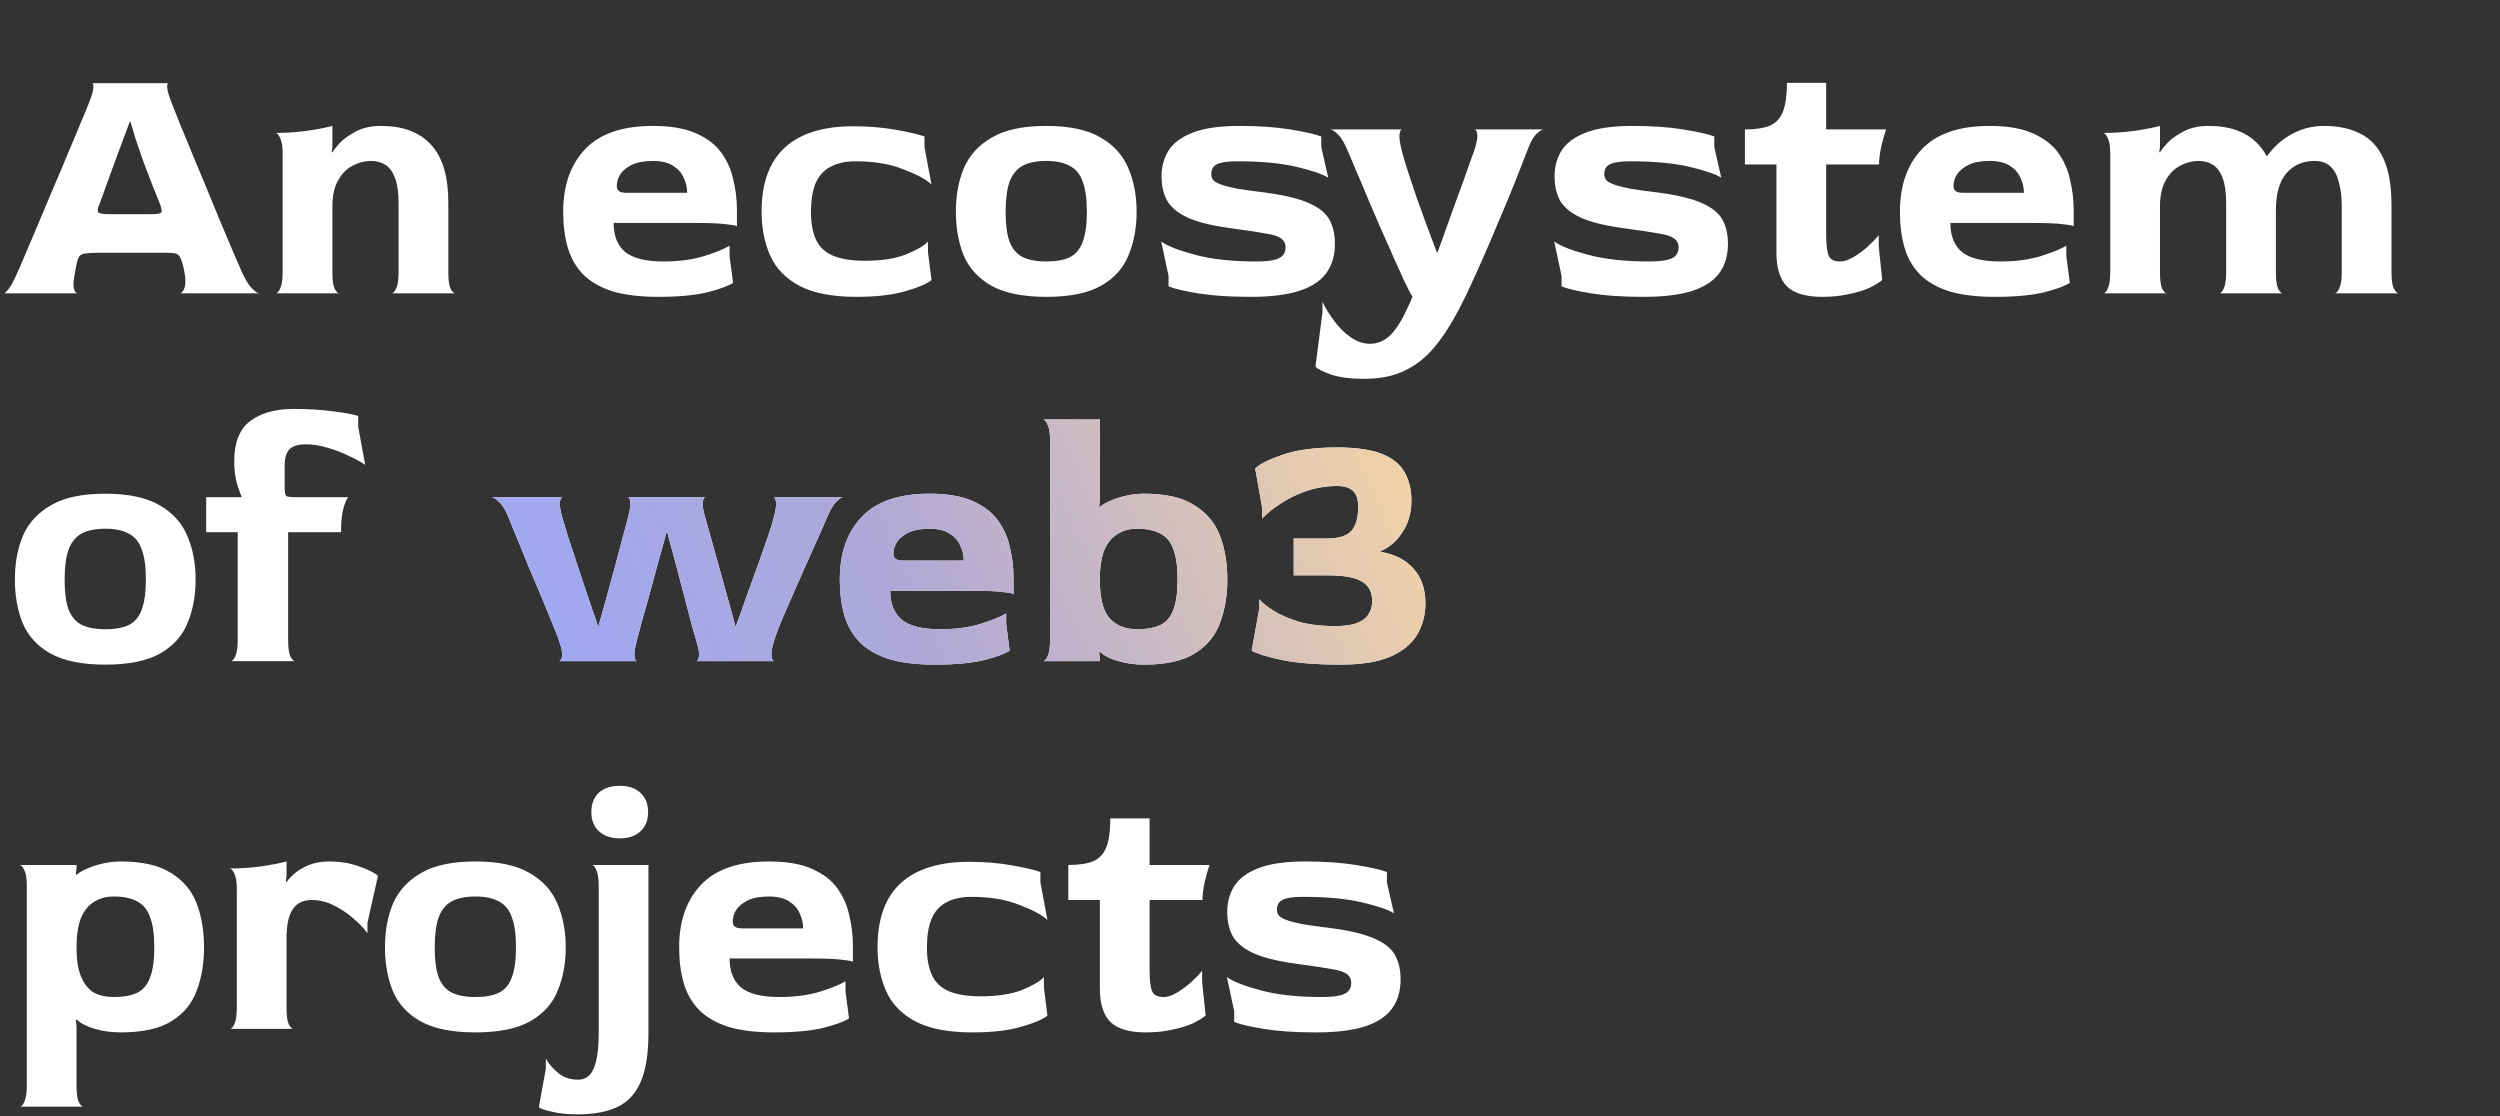 <svg width="571" height="255" viewBox="0 0 571 255" fill="none" xmlns="http://www.w3.org/2000/svg">
<rect x="0" y="0" width="571" height="255" fill="#333333" stroke="none"/>
<path d="M0.84 67C1.107 67 1.507 66.627 2.04 65.88C2.627 65.133 3.293 63.88 4.04 62.12C4.413 61.32 5 59.96 5.8 58.04C6.653 56.067 7.613 53.8 8.68 51.24C9.8 48.627 10.947 45.907 12.12 43.08C13.347 40.253 14.493 37.533 15.56 34.92C16.68 32.307 17.64 30.013 18.44 28.04C19.293 26.067 19.88 24.653 20.2 23.8C20.893 22.093 21.267 20.867 21.32 20.12C21.373 19.373 21.267 19 21 19H38.44C38.227 19 38.147 19.373 38.2 20.12C38.253 20.813 38.627 22.04 39.32 23.8C39.64 24.653 40.2 26.067 41 28.04C41.8 29.96 42.733 32.227 43.8 34.84C44.867 37.4 45.987 40.093 47.16 42.92C48.333 45.747 49.453 48.467 50.52 51.08C51.587 53.64 52.547 55.907 53.4 57.88C54.253 59.853 54.867 61.267 55.24 62.12C56.04 63.88 56.813 65.133 57.56 65.88C58.307 66.627 58.867 67 59.24 67H41.08C41.507 66.947 41.853 66.547 42.12 65.8C42.44 65 42.44 63.773 42.12 62.12C42.067 61.747 42.013 61.453 41.96 61.24C41.907 60.973 41.8 60.6 41.64 60.12C41.427 59.32 41.187 58.76 40.92 58.44C40.653 58.067 40.2 57.853 39.56 57.8C38.973 57.747 37.987 57.72 36.6 57.72H22.84C21.4 57.72 20.333 57.773 19.64 57.88C18.947 57.933 18.467 58.12 18.2 58.44C17.933 58.76 17.72 59.293 17.56 60.04C17.507 60.307 17.427 60.653 17.32 61.08C17.267 61.507 17.213 61.853 17.16 62.12C16.787 63.827 16.68 65.053 16.84 65.8C17.053 66.547 17.32 66.947 17.64 67H0.84ZM24.92 48.92H34.28C35.827 48.92 36.68 48.787 36.84 48.52C37 48.253 36.92 47.667 36.6 46.76C35.907 45.053 35.213 43.32 34.52 41.56C33.827 39.747 33.16 37.987 32.52 36.28C31.933 34.573 31.4 33 30.92 31.56C30.493 30.067 30.12 28.813 29.8 27.8H29.64C28.893 29.773 28.12 31.853 27.32 34.04C26.52 36.227 25.773 38.253 25.08 40.12C24.387 41.987 23.827 43.533 23.4 44.76C22.973 45.933 22.76 46.52 22.76 46.52C22.387 47.373 22.253 47.987 22.36 48.36C22.467 48.733 23.32 48.92 24.92 48.92ZM62.958 67C63.331 67 63.678 66.627 63.998 65.88C64.371 65.133 64.558 63.907 64.558 62.2V35.16C64.558 33.453 64.371 32.253 63.998 31.56C63.678 30.813 63.331 30.413 62.958 30.36C65.304 30.36 67.704 30.2 70.157 29.88C72.611 29.507 74.531 29.133 75.918 28.76V33.64L75.757 34.68L75.918 34.84C76.078 34.467 76.584 33.8 77.438 32.84C78.291 31.88 79.517 30.973 81.118 30.12C82.718 29.213 84.691 28.76 87.037 28.76C91.998 28.76 95.784 30.173 98.397 33C101.064 35.827 102.398 40.253 102.398 46.28V62.2C102.398 63.907 102.558 65.133 102.878 65.88C103.251 66.627 103.624 67 103.998 67H89.438C89.811 67 90.157 66.627 90.478 65.88C90.851 65.133 91.037 63.907 91.037 62.2V46.52C91.037 44.013 90.771 42.067 90.237 40.68C89.704 39.24 88.957 38.227 87.998 37.64C87.091 37.053 86.024 36.76 84.797 36.76C83.304 36.76 81.864 37.133 80.478 37.88C79.144 38.573 78.051 39.693 77.198 41.24C76.344 42.733 75.918 44.733 75.918 47.24V62.2C75.918 63.907 76.078 65.133 76.397 65.88C76.771 66.627 77.144 67 77.517 67H62.958ZM150.394 67.8C146.181 67.8 142.661 67.373 139.834 66.52C137.061 65.613 134.848 64.333 133.194 62.68C131.541 60.973 130.368 58.92 129.674 56.52C128.981 54.12 128.634 51.4 128.634 48.36C128.634 42.333 130.314 37.56 133.674 34.04C137.034 30.52 142.181 28.76 149.114 28.76C153.168 28.76 156.448 29.32 158.954 30.44C161.514 31.56 163.461 33.053 164.794 34.92C166.128 36.787 167.034 38.867 167.514 41.16C168.048 43.4 168.314 45.667 168.314 47.96V51.72C168.314 51.56 167.568 51.4 166.074 51.24C164.634 51.027 162.181 50.92 158.714 50.92H140.154C140.154 53.853 141.034 56.067 142.794 57.56C144.608 59 147.541 59.72 151.594 59.72C155.008 59.72 158.048 59.32 160.714 58.52C163.434 57.667 165.408 56.867 166.634 56.12V58.52L167.434 64.6C166.421 65.293 164.474 66.013 161.594 66.76C158.714 67.453 154.981 67.8 150.394 67.8ZM143.114 44.04H156.954C156.954 42.867 156.688 41.72 156.154 40.6C155.674 39.48 154.874 38.573 153.754 37.88C152.634 37.133 151.088 36.76 149.114 36.76C147.141 36.76 145.541 37.053 144.314 37.64C143.141 38.227 142.261 38.947 141.674 39.8C141.141 40.653 140.874 41.533 140.874 42.44C140.874 42.973 141.034 43.373 141.354 43.64C141.674 43.907 142.261 44.04 143.114 44.04ZM195.627 67.8C190.08 67.8 185.707 66.947 182.507 65.24C179.36 63.533 177.147 61.213 175.867 58.28C174.587 55.347 173.947 52.04 173.947 48.36C173.947 41.853 175.707 36.973 179.227 33.72C182.8 30.467 188 28.84 194.827 28.84C198.4 28.84 201.654 29.107 204.587 29.64C207.574 30.173 209.76 30.68 211.147 31.16V33.56L212.747 42.12C211.574 41 209.44 39.853 206.347 38.68C203.307 37.453 199.654 36.84 195.387 36.84C193.094 36.84 191.174 37.267 189.627 38.12C188.134 38.92 187.014 40.173 186.267 41.88C185.574 43.587 185.227 45.773 185.227 48.44C185.227 51.053 185.627 53.187 186.427 54.84C187.227 56.493 188.534 57.693 190.347 58.44C192.16 59.187 194.56 59.56 197.547 59.56C201.334 59.56 204.454 59.08 206.907 58.12C209.414 57.107 211.094 56.12 211.947 55.16V57.56L212.747 63.96C211.734 64.813 209.734 65.667 206.747 66.52C203.814 67.373 200.107 67.8 195.627 67.8ZM238.962 67.8C233.629 67.8 229.442 66.947 226.402 65.24C223.415 63.533 221.309 61.213 220.082 58.28C218.909 55.347 218.322 52.04 218.322 48.36C218.322 44.627 218.935 41.293 220.162 38.36C221.442 35.427 223.575 33.107 226.562 31.4C229.549 29.64 233.682 28.76 238.962 28.76C244.242 28.76 248.375 29.64 251.362 31.4C254.349 33.107 256.455 35.427 257.682 38.36C258.962 41.293 259.602 44.627 259.602 48.36C259.602 52.04 258.989 55.347 257.762 58.28C256.589 61.213 254.509 63.533 251.522 65.24C248.535 66.947 244.349 67.8 238.962 67.8ZM238.962 59.72C241.202 59.72 242.989 59.4 244.322 58.76C245.709 58.067 246.695 56.893 247.282 55.24C247.922 53.587 248.242 51.293 248.242 48.36C248.242 45.427 247.922 43.133 247.282 41.48C246.695 39.773 245.709 38.573 244.322 37.88C242.989 37.133 241.202 36.76 238.962 36.76C236.722 36.76 234.909 37.133 233.522 37.88C232.189 38.627 231.202 39.853 230.562 41.56C229.975 43.267 229.682 45.56 229.682 48.44C229.682 51.267 229.975 53.507 230.562 55.16C231.202 56.813 232.189 57.987 233.522 58.68C234.909 59.373 236.722 59.72 238.962 59.72ZM285.616 67.8C280.869 67.8 276.869 67.533 273.616 67C270.362 66.467 268.122 65.933 266.896 65.4V63L265.216 55.16C266.602 56.173 269.189 57.187 272.976 58.2C276.762 59.213 281.402 59.72 286.896 59.72C288.549 59.72 289.856 59.613 290.816 59.4C291.829 59.187 292.549 58.84 292.976 58.36C293.402 57.88 293.616 57.267 293.616 56.52C293.616 55.613 293.269 54.92 292.576 54.44C291.936 53.96 290.762 53.587 289.056 53.32C287.349 53 284.869 52.627 281.616 52.2C277.509 51.667 274.256 50.92 271.856 49.96C269.456 48.947 267.749 47.667 266.736 46.12C265.776 44.52 265.296 42.573 265.296 40.28C265.296 38.147 265.802 36.227 266.816 34.52C267.882 32.76 269.696 31.373 272.256 30.36C274.869 29.293 278.496 28.76 283.136 28.76C287.509 28.76 291.349 29.027 294.656 29.56C297.962 30.093 300.336 30.627 301.776 31.16V33.56L303.376 40.6C302.149 39.8 299.749 38.973 296.176 38.12C292.602 37.267 288.069 36.84 282.576 36.84C280.442 36.84 278.922 37.053 278.016 37.48C277.109 37.907 276.656 38.653 276.656 39.72C276.656 40.253 276.789 40.707 277.056 41.08C277.376 41.453 277.962 41.8 278.816 42.12C279.669 42.44 280.896 42.76 282.496 43.08C284.096 43.347 286.202 43.64 288.816 43.96C293.349 44.547 296.762 45.373 299.056 46.44C301.349 47.453 302.896 48.733 303.696 50.28C304.496 51.773 304.896 53.587 304.896 55.72C304.896 58.44 304.202 60.707 302.816 62.52C301.482 64.28 299.376 65.613 296.496 66.52C293.669 67.373 290.042 67.8 285.616 67.8ZM311.652 86.52C308.452 86.52 305.919 86.2 304.052 85.56C302.185 84.92 300.985 84.307 300.452 83.72L302.052 71.32V68.92C302.692 70.307 303.572 71.747 304.692 73.24C305.759 74.733 307.012 75.987 308.452 77C309.892 78.013 311.385 78.52 312.932 78.52C313.999 78.52 314.959 78.28 315.812 77.8C316.719 77.373 317.545 76.68 318.292 75.72C319.092 74.76 319.865 73.56 320.612 72.12C321.679 69.987 322.345 68.52 322.612 67.72C322.292 67.293 321.759 66.307 321.012 64.76C320.319 63.213 319.465 61.347 318.452 59.16C317.492 56.92 316.452 54.573 315.332 52.12C314.265 49.613 313.225 47.187 312.212 44.84C311.252 42.493 310.372 40.413 309.572 38.6C308.825 36.787 308.265 35.453 307.892 34.6C307.145 32.787 306.399 31.507 305.652 30.76C304.852 29.96 304.239 29.56 303.812 29.56H320.212C319.945 29.56 319.759 29.933 319.652 30.68C319.545 31.427 319.732 32.733 320.212 34.6C320.479 35.613 320.905 37.053 321.492 38.92C322.079 40.733 322.745 42.733 323.492 44.92C324.292 47.107 325.092 49.32 325.892 51.56C326.745 53.8 327.519 55.853 328.212 57.72H328.292C329.039 55.747 329.812 53.613 330.612 51.32C331.465 48.973 332.292 46.68 333.092 44.44C333.945 42.2 334.665 40.2 335.252 38.44C335.892 36.68 336.372 35.347 336.692 34.44C337.279 32.627 337.519 31.373 337.412 30.68C337.305 29.933 337.065 29.56 336.692 29.56H352.612C352.185 29.56 351.599 29.933 350.852 30.68C350.159 31.373 349.492 32.6 348.852 34.36C348.479 35.32 347.865 36.893 347.012 39.08C346.159 41.267 345.145 43.773 343.972 46.6C342.799 49.427 341.572 52.333 340.292 55.32C339.012 58.307 337.759 61.133 336.532 63.8C335.359 66.413 334.319 68.573 333.412 70.28C331.599 73.8 329.705 76.76 327.732 79.16C325.759 81.56 323.492 83.373 320.932 84.6C318.372 85.88 315.279 86.52 311.652 86.52ZM375.381 67.8C370.635 67.8 366.635 67.533 363.381 67C360.128 66.467 357.888 65.933 356.661 65.4V63L354.981 55.16C356.368 56.173 358.955 57.187 362.741 58.2C366.528 59.213 371.168 59.72 376.661 59.72C378.315 59.72 379.621 59.613 380.581 59.4C381.595 59.187 382.315 58.84 382.741 58.36C383.168 57.88 383.381 57.267 383.381 56.52C383.381 55.613 383.035 54.92 382.341 54.44C381.701 53.96 380.528 53.587 378.821 53.32C377.115 53 374.635 52.627 371.381 52.2C367.275 51.667 364.021 50.92 361.621 49.96C359.221 48.947 357.515 47.667 356.501 46.12C355.541 44.52 355.061 42.573 355.061 40.28C355.061 38.147 355.568 36.227 356.581 34.52C357.648 32.76 359.461 31.373 362.021 30.36C364.635 29.293 368.261 28.76 372.901 28.76C377.275 28.76 381.115 29.027 384.421 29.56C387.728 30.093 390.101 30.627 391.541 31.16V33.56L393.141 40.6C391.915 39.8 389.515 38.973 385.941 38.12C382.368 37.267 377.835 36.84 372.341 36.84C370.208 36.84 368.688 37.053 367.781 37.48C366.875 37.907 366.421 38.653 366.421 39.72C366.421 40.253 366.555 40.707 366.821 41.08C367.141 41.453 367.728 41.8 368.581 42.12C369.435 42.44 370.661 42.76 372.261 43.08C373.861 43.347 375.968 43.64 378.581 43.96C383.115 44.547 386.528 45.373 388.821 46.44C391.115 47.453 392.661 48.733 393.461 50.28C394.261 51.773 394.661 53.587 394.661 55.72C394.661 58.44 393.968 60.707 392.581 62.52C391.248 64.28 389.141 65.613 386.261 66.52C383.435 67.373 379.808 67.8 375.381 67.8ZM416.218 67.8C412.538 67.8 409.871 67.027 408.218 65.48C406.564 63.88 405.738 61.293 405.738 57.72V37.56H398.538V29.56C400.991 29.56 402.911 29.267 404.298 28.68C405.684 28.04 406.671 26.947 407.258 25.4C407.844 23.853 408.138 21.693 408.138 18.92H417.098V29.56H430.778C430.404 30.627 430.031 31.96 429.658 33.56C429.338 35.107 429.178 36.44 429.178 37.56H417.098V53.32C417.098 55.773 417.284 57.453 417.658 58.36C418.031 59.267 418.911 59.72 420.298 59.72C421.204 59.72 422.191 59.4 423.258 58.76C424.378 58.12 425.444 57.347 426.458 56.44C427.524 55.48 428.404 54.573 429.098 53.72V56.2L429.898 63.96C429.258 64.493 428.298 65.08 427.018 65.72C425.738 66.307 424.164 66.787 422.298 67.16C420.484 67.587 418.458 67.8 416.218 67.8ZM455.707 67.8C451.494 67.8 447.974 67.373 445.147 66.52C442.374 65.613 440.16 64.333 438.507 62.68C436.854 60.973 435.68 58.92 434.987 56.52C434.294 54.12 433.947 51.4 433.947 48.36C433.947 42.333 435.627 37.56 438.987 34.04C442.347 30.52 447.494 28.76 454.427 28.76C458.48 28.76 461.76 29.32 464.267 30.44C466.827 31.56 468.774 33.053 470.107 34.92C471.44 36.787 472.347 38.867 472.827 41.16C473.36 43.4 473.627 45.667 473.627 47.96V51.72C473.627 51.56 472.88 51.4 471.387 51.24C469.947 51.027 467.494 50.92 464.027 50.92H445.467C445.467 53.853 446.347 56.067 448.107 57.56C449.92 59 452.854 59.72 456.907 59.72C460.32 59.72 463.36 59.32 466.027 58.52C468.747 57.667 470.72 56.867 471.947 56.12V58.52L472.747 64.6C471.734 65.293 469.787 66.013 466.907 66.76C464.027 67.453 460.294 67.8 455.707 67.8ZM448.427 44.04H462.267C462.267 42.867 462 41.72 461.467 40.6C460.987 39.48 460.187 38.573 459.067 37.88C457.947 37.133 456.4 36.76 454.427 36.76C452.454 36.76 450.854 37.053 449.627 37.64C448.454 38.227 447.574 38.947 446.987 39.8C446.454 40.653 446.187 41.533 446.187 42.44C446.187 42.973 446.347 43.373 446.667 43.64C446.987 43.907 447.574 44.04 448.427 44.04ZM480.379 67C480.753 67 481.099 66.627 481.419 65.88C481.793 65.133 481.979 63.907 481.979 62.2V35.16C481.979 33.453 481.793 32.253 481.419 31.56C481.099 30.813 480.753 30.413 480.379 30.36C482.726 30.36 485.126 30.2 487.579 29.88C490.033 29.507 491.953 29.133 493.339 28.76V33.64L493.179 34.68L493.339 34.84C493.499 34.467 494.006 33.8 494.859 32.84C495.713 31.88 496.939 30.973 498.539 30.12C500.139 29.213 502.113 28.76 504.459 28.76C509.419 28.76 513.206 30.173 515.819 33C518.486 35.827 519.819 40.253 519.819 46.28V62.2C519.819 63.907 519.979 65.133 520.299 65.88C520.673 66.627 521.046 67 521.419 67H506.859C507.233 67 507.579 66.627 507.899 65.88C508.273 65.133 508.459 63.907 508.459 62.2V46.52C508.459 44.013 508.193 42.067 507.659 40.68C507.126 39.24 506.379 38.227 505.419 37.64C504.513 37.053 503.446 36.76 502.219 36.76C500.726 36.76 499.286 37.133 497.899 37.88C496.566 38.573 495.473 39.693 494.619 41.24C493.766 42.733 493.339 44.733 493.339 47.24V62.2C493.339 63.907 493.499 65.133 493.819 65.88C494.193 66.627 494.566 67 494.939 67H480.379ZM533.259 67C533.633 66.947 533.979 66.547 534.299 65.8C534.673 65.053 534.859 63.853 534.859 62.2V47.24C534.859 45.107 534.646 43.267 534.219 41.72C533.846 40.12 533.206 38.893 532.299 38.04C531.393 37.187 530.166 36.76 528.619 36.76C526.006 36.76 523.873 37.693 522.219 39.56C520.619 41.427 519.819 44.253 519.819 48.04H513.979C513.979 45.48 514.379 43.053 515.179 40.76C515.979 38.413 517.126 36.36 518.619 34.6C520.113 32.787 521.899 31.373 523.979 30.36C526.059 29.293 528.353 28.76 530.859 28.76C534.059 28.76 536.806 29.347 539.099 30.52C541.393 31.64 543.153 33.533 544.379 36.2C545.606 38.867 546.219 42.493 546.219 47.08V62.2C546.219 63.853 546.379 65.053 546.699 65.8C547.073 66.547 547.446 66.947 547.819 67H533.259ZM24.04 151.8C18.707 151.8 14.52 150.947 11.48 149.24C8.493 147.533 6.387 145.213 5.16 142.28C3.987 139.347 3.4 136.04 3.4 132.36C3.4 128.627 4.013 125.293 5.24 122.36C6.52 119.427 8.653 117.107 11.64 115.4C14.627 113.64 18.76 112.76 24.04 112.76C29.32 112.76 33.453 113.64 36.44 115.4C39.427 117.107 41.533 119.427 42.76 122.36C44.04 125.293 44.68 128.627 44.68 132.36C44.68 136.04 44.067 139.347 42.84 142.28C41.667 145.213 39.587 147.533 36.6 149.24C33.613 150.947 29.427 151.8 24.04 151.8ZM24.04 143.72C26.28 143.72 28.067 143.4 29.4 142.76C30.787 142.067 31.773 140.893 32.36 139.24C33 137.587 33.32 135.293 33.32 132.36C33.32 129.427 33 127.133 32.36 125.48C31.773 123.773 30.787 122.573 29.4 121.88C28.067 121.133 26.28 120.76 24.04 120.76C21.8 120.76 19.987 121.133 18.6 121.88C17.267 122.627 16.28 123.853 15.64 125.56C15.053 127.267 14.76 129.56 14.76 132.44C14.76 135.267 15.053 137.507 15.64 139.16C16.28 140.813 17.267 141.987 18.6 142.68C19.987 143.373 21.8 143.72 24.04 143.72ZM52.694 151C53.067 151 53.414 150.627 53.734 149.88C54.107 149.133 54.294 147.907 54.294 146.2V121.56H47.094V113.56H55.094L55.174 113.4C55.014 113.133 54.694 112.253 54.214 110.76C53.734 109.213 53.494 107.4 53.494 105.32C53.494 101.107 54.694 98.067 57.094 96.2C59.547 94.333 62.88 93.4 67.094 93.4C70.507 93.4 73.52 93.587 76.134 93.96C78.747 94.28 80.64 94.627 81.814 95V97.48L83.414 106.2C82.454 105.507 81.2 104.813 79.654 104.12C78.16 103.373 76.56 102.76 74.854 102.28C73.147 101.747 71.44 101.48 69.734 101.48C68.027 101.48 66.8 101.88 66.054 102.68C65.36 103.48 65.014 104.653 65.014 106.2V111.16C65.014 112.333 65.12 113.027 65.334 113.24C65.547 113.453 66.267 113.56 67.494 113.56H79.494C79.12 114.04 78.747 114.973 78.374 116.36C78.054 117.693 77.894 119.427 77.894 121.56H65.814V146.2C65.814 147.907 65.974 149.133 66.294 149.88C66.667 150.627 67.04 151 67.414 151H52.694ZM4.52 252.76C4.893 252.76 5.24 252.387 5.56 251.64C5.933 250.893 6.12 249.667 6.12 247.96V202.36C6.12 200.653 5.933 199.453 5.56 198.76C5.24 198.013 4.893 197.613 4.52 197.56H17.48V198.2L17.32 199.72L17.48 199.8C18.013 199.32 18.787 198.867 19.8 198.44C20.867 197.96 22.067 197.56 23.4 197.24C24.787 196.92 26.173 196.76 27.56 196.76C32.52 196.76 36.36 197.64 39.08 199.4C41.853 201.107 43.8 203.427 44.92 206.36C46.04 209.293 46.6 212.627 46.6 216.36C46.6 220.04 46.04 223.347 44.92 226.28C43.853 229.213 41.933 231.533 39.16 233.24C36.44 234.947 32.573 235.8 27.56 235.8C25.48 235.8 23.533 235.533 21.72 235C19.96 234.52 18.547 233.8 17.48 232.84L17.32 232.92L17.48 234.52V247.96C17.48 249.667 17.64 250.893 17.96 251.64C18.333 252.387 18.707 252.76 19.08 252.76H4.52ZM25.96 227.72C28.2 227.72 29.987 227.4 31.32 226.76C32.707 226.067 33.693 224.893 34.28 223.24C34.92 221.587 35.24 219.293 35.24 216.36C35.24 213.427 34.92 211.133 34.28 209.48C33.693 207.773 32.707 206.573 31.32 205.88C29.987 205.133 28.2 204.76 25.96 204.76C24.2 204.76 22.68 205.187 21.4 206.04C20.12 206.84 19.133 208.093 18.44 209.8C17.8 211.507 17.48 213.72 17.48 216.44C17.48 219.213 17.827 221.427 18.52 223.08C19.213 224.733 20.173 225.933 21.4 226.68C22.68 227.373 24.2 227.72 25.96 227.72ZM52.489 235C52.862 235 53.209 234.627 53.529 233.88C53.902 233.133 54.089 231.907 54.089 230.2V203.16C54.089 201.453 53.902 200.253 53.529 199.56C53.209 198.813 52.862 198.413 52.489 198.36C54.835 198.36 57.235 198.2 59.689 197.88C62.142 197.507 64.062 197.133 65.449 196.76V199.96L65.289 201.32L65.449 201.48C65.822 200.893 66.409 200.253 67.209 199.56C68.062 198.813 69.129 198.173 70.409 197.64C71.742 197.053 73.289 196.76 75.049 196.76C77.662 196.76 79.982 197.133 82.009 197.88C84.035 198.573 85.475 199.293 86.329 200.04L83.929 210.76V213.16C83.129 212.04 82.035 210.893 80.649 209.72C79.315 208.547 77.822 207.56 76.169 206.76C74.569 205.96 72.915 205.56 71.209 205.56C69.289 205.56 67.849 206.253 66.889 207.64C65.929 209.027 65.449 211.213 65.449 214.2V230.2C65.449 231.907 65.609 233.133 65.929 233.88C66.302 234.627 66.675 235 67.049 235H52.489ZM108.571 235.8C103.238 235.8 99.051 234.947 96.011 233.24C93.025 231.533 90.918 229.213 89.691 226.28C88.518 223.347 87.931 220.04 87.931 216.36C87.931 212.627 88.545 209.293 89.771 206.36C91.051 203.427 93.185 201.107 96.171 199.4C99.158 197.64 103.291 196.76 108.571 196.76C113.851 196.76 117.985 197.64 120.971 199.4C123.958 201.107 126.065 203.427 127.291 206.36C128.571 209.293 129.211 212.627 129.211 216.36C129.211 220.04 128.598 223.347 127.371 226.28C126.198 229.213 124.118 231.533 121.131 233.24C118.145 234.947 113.958 235.8 108.571 235.8ZM108.571 227.72C110.811 227.72 112.598 227.4 113.931 226.76C115.318 226.067 116.305 224.893 116.891 223.24C117.531 221.587 117.851 219.293 117.851 216.36C117.851 213.427 117.531 211.133 116.891 209.48C116.305 207.773 115.318 206.573 113.931 205.88C112.598 205.133 110.811 204.76 108.571 204.76C106.331 204.76 104.518 205.133 103.131 205.88C101.798 206.627 100.811 207.853 100.171 209.56C99.585 211.267 99.291 213.56 99.291 216.44C99.291 219.267 99.585 221.507 100.171 223.16C100.811 224.813 101.798 225.987 103.131 226.68C104.518 227.373 106.331 227.72 108.571 227.72ZM131.865 254.52C129.625 254.52 127.758 254.333 126.265 253.96C124.718 253.64 123.652 253.293 123.065 252.92L124.665 244.12V241.72C125.145 242.733 126.025 243.8 127.305 244.92C128.585 246.04 130.158 246.6 132.025 246.6C133.732 246.6 134.932 245.72 135.625 243.96C136.372 242.253 136.745 239.56 136.745 235.88V202.36C136.745 200.653 136.558 199.427 136.185 198.68C135.865 197.933 135.518 197.56 135.145 197.56H148.105V235.88C148.105 240.627 147.518 244.36 146.345 247.08C145.172 249.8 143.385 251.72 140.985 252.84C138.638 253.96 135.598 254.52 131.865 254.52ZM141.545 191.48C139.572 191.48 137.998 190.947 136.825 189.88C135.652 188.813 135.065 187.347 135.065 185.48C135.065 183.613 135.625 182.147 136.745 181.08C137.918 180.013 139.518 179.48 141.545 179.48C143.572 179.48 145.145 180.013 146.265 181.08C147.438 182.147 148.025 183.613 148.025 185.48C148.025 187.347 147.438 188.813 146.265 189.88C145.145 190.947 143.572 191.48 141.545 191.48ZM176.879 235.8C172.665 235.8 169.145 235.373 166.319 234.52C163.545 233.613 161.332 232.333 159.679 230.68C158.025 228.973 156.852 226.92 156.159 224.52C155.465 222.12 155.119 219.4 155.119 216.36C155.119 210.333 156.799 205.56 160.159 202.04C163.519 198.52 168.665 196.76 175.599 196.76C179.652 196.76 182.932 197.32 185.439 198.44C187.999 199.56 189.945 201.053 191.279 202.92C192.612 204.787 193.519 206.867 193.999 209.16C194.532 211.4 194.799 213.667 194.799 215.96V219.72C194.799 219.56 194.052 219.4 192.559 219.24C191.119 219.027 188.665 218.92 185.199 218.92H166.639C166.639 221.853 167.519 224.067 169.279 225.56C171.092 227 174.025 227.72 178.079 227.72C181.492 227.72 184.532 227.32 187.199 226.52C189.919 225.667 191.892 224.867 193.119 224.12V226.52L193.919 232.6C192.905 233.293 190.959 234.013 188.079 234.76C185.199 235.453 181.465 235.8 176.879 235.8ZM169.599 212.04H183.439C183.439 210.867 183.172 209.72 182.639 208.6C182.159 207.48 181.359 206.573 180.239 205.88C179.119 205.133 177.572 204.76 175.599 204.76C173.625 204.76 172.025 205.053 170.799 205.64C169.625 206.227 168.745 206.947 168.159 207.8C167.625 208.653 167.359 209.533 167.359 210.44C167.359 210.973 167.519 211.373 167.839 211.64C168.159 211.907 168.745 212.04 169.599 212.04ZM222.111 235.8C216.565 235.8 212.191 234.947 208.991 233.24C205.845 231.533 203.631 229.213 202.351 226.28C201.071 223.347 200.431 220.04 200.431 216.36C200.431 209.853 202.191 204.973 205.711 201.72C209.285 198.467 214.485 196.84 221.311 196.84C224.885 196.84 228.138 197.107 231.071 197.64C234.058 198.173 236.245 198.68 237.631 199.16V201.56L239.231 210.12C238.058 209 235.925 207.853 232.831 206.68C229.791 205.453 226.138 204.84 221.871 204.84C219.578 204.84 217.658 205.267 216.111 206.12C214.618 206.92 213.498 208.173 212.751 209.88C212.058 211.587 211.711 213.773 211.711 216.44C211.711 219.053 212.111 221.187 212.911 222.84C213.711 224.493 215.018 225.693 216.831 226.44C218.645 227.187 221.045 227.56 224.031 227.56C227.818 227.56 230.938 227.08 233.391 226.12C235.898 225.107 237.578 224.12 238.431 223.16V225.56L239.231 231.96C238.218 232.813 236.218 233.667 233.231 234.52C230.298 235.373 226.591 235.8 222.111 235.8ZM261.686 235.8C258.006 235.8 255.34 235.027 253.686 233.48C252.033 231.88 251.206 229.293 251.206 225.72V205.56H244.006V197.56C246.46 197.56 248.38 197.267 249.766 196.68C251.153 196.04 252.14 194.947 252.726 193.4C253.313 191.853 253.606 189.693 253.606 186.92H262.566V197.56H276.246C275.873 198.627 275.5 199.96 275.126 201.56C274.806 203.107 274.646 204.44 274.646 205.56H262.566V221.32C262.566 223.773 262.753 225.453 263.126 226.36C263.5 227.267 264.38 227.72 265.766 227.72C266.673 227.72 267.66 227.4 268.726 226.76C269.846 226.12 270.913 225.347 271.926 224.44C272.993 223.48 273.873 222.573 274.566 221.72V224.2L275.366 231.96C274.726 232.493 273.766 233.08 272.486 233.72C271.206 234.307 269.633 234.787 267.766 235.16C265.953 235.587 263.926 235.8 261.686 235.8ZM300.616 235.8C295.869 235.8 291.869 235.533 288.616 235C285.362 234.467 283.122 233.933 281.896 233.4V231L280.216 223.16C281.602 224.173 284.189 225.187 287.976 226.2C291.762 227.213 296.402 227.72 301.896 227.72C303.549 227.72 304.856 227.613 305.816 227.4C306.829 227.187 307.549 226.84 307.976 226.36C308.402 225.88 308.616 225.267 308.616 224.52C308.616 223.613 308.269 222.92 307.576 222.44C306.936 221.96 305.762 221.587 304.056 221.32C302.349 221 299.869 220.627 296.616 220.2C292.509 219.667 289.256 218.92 286.856 217.96C284.456 216.947 282.749 215.667 281.736 214.12C280.776 212.52 280.296 210.573 280.296 208.28C280.296 206.147 280.802 204.227 281.816 202.52C282.882 200.76 284.696 199.373 287.256 198.36C289.869 197.293 293.496 196.76 298.136 196.76C302.509 196.76 306.349 197.027 309.656 197.56C312.962 198.093 315.336 198.627 316.776 199.16V201.56L318.376 208.6C317.149 207.8 314.749 206.973 311.176 206.12C307.602 205.267 303.069 204.84 297.576 204.84C295.442 204.84 293.922 205.053 293.016 205.48C292.109 205.907 291.656 206.653 291.656 207.72C291.656 208.253 291.789 208.707 292.056 209.08C292.376 209.453 292.962 209.8 293.816 210.12C294.669 210.44 295.896 210.76 297.496 211.08C299.096 211.347 301.202 211.64 303.816 211.96C308.349 212.547 311.762 213.373 314.056 214.44C316.349 215.453 317.896 216.733 318.696 218.28C319.496 219.773 319.896 221.587 319.896 223.72C319.896 226.44 319.202 228.707 317.816 230.52C316.482 232.28 314.376 233.613 311.496 234.52C308.669 235.373 305.042 235.8 300.616 235.8Z" fill="white"/>
<path d="M127.64 151C128.013 151 128.253 150.653 128.36 149.96C128.52 149.267 128.28 148.013 127.64 146.2C127.427 145.507 126.947 144.28 126.2 142.52C125.507 140.76 124.68 138.733 123.72 136.44C122.76 134.147 121.773 131.827 120.76 129.48C119.8 127.133 118.92 124.973 118.12 123C117.32 121.027 116.707 119.533 116.28 118.52C115.587 116.707 114.84 115.427 114.04 114.68C113.293 113.933 112.68 113.56 112.2 113.56H128.52C128.2 113.56 127.987 113.933 127.88 114.68C127.773 115.427 127.987 116.707 128.52 118.52C128.787 119.48 129.213 120.893 129.8 122.76C130.44 124.627 131.133 126.733 131.88 129.08C132.68 131.427 133.48 133.827 134.28 136.28C135.133 138.733 135.907 141 136.6 143.08H136.68C137.267 140.947 137.907 138.653 138.6 136.2C139.293 133.693 139.96 131.267 140.6 128.92C141.24 126.52 141.8 124.387 142.28 122.52C142.813 120.653 143.187 119.267 143.4 118.36C143.88 116.547 144.067 115.293 143.96 114.6C143.853 113.907 143.667 113.56 143.4 113.56H161.16C160.84 113.56 160.627 113.933 160.52 114.68C160.413 115.427 160.627 116.707 161.16 118.52C161.427 119.48 161.827 120.893 162.36 122.76C162.893 124.627 163.48 126.733 164.12 129.08C164.76 131.427 165.427 133.827 166.12 136.28C166.813 138.733 167.427 141 167.96 143.08H168.04C168.84 140.947 169.667 138.653 170.52 136.2C171.427 133.693 172.307 131.267 173.16 128.92C174.013 126.52 174.76 124.387 175.4 122.52C176.04 120.653 176.467 119.267 176.68 118.36C177.16 116.653 177.347 115.427 177.24 114.68C177.133 113.933 176.947 113.56 176.68 113.56H192.6C192.227 113.56 191.693 113.907 191 114.6C190.307 115.293 189.587 116.52 188.84 118.28C188.467 119.24 187.853 120.653 187 122.52C186.147 124.387 185.213 126.467 184.2 128.76C183.187 131.053 182.173 133.347 181.16 135.64C180.147 137.933 179.24 140.013 178.44 141.88C177.693 143.747 177.16 145.187 176.84 146.2C176.307 147.907 176.093 149.133 176.2 149.88C176.307 150.627 176.52 151 176.84 151H159C159.32 151 159.533 150.627 159.64 149.88C159.747 149.133 159.533 147.907 159 146.2C158.84 145.72 158.52 144.627 158.04 142.92C157.613 141.213 157.08 139.16 156.44 136.76C155.8 134.307 155.133 131.773 154.44 129.16C153.747 126.547 153.08 124.067 152.44 121.72H152.2C151.56 123.96 150.893 126.36 150.2 128.92C149.507 131.427 148.84 133.88 148.2 136.28C147.56 138.627 146.973 140.707 146.44 142.52C145.96 144.28 145.64 145.507 145.48 146.2C145 147.96 144.813 149.213 144.92 149.96C145.027 150.653 145.213 151 145.48 151H127.64ZM213.566 151.8C209.353 151.8 205.833 151.373 203.006 150.52C200.233 149.613 198.02 148.333 196.366 146.68C194.713 144.973 193.54 142.92 192.846 140.52C192.153 138.12 191.806 135.4 191.806 132.36C191.806 126.333 193.486 121.56 196.846 118.04C200.206 114.52 205.353 112.76 212.286 112.76C216.34 112.76 219.62 113.32 222.126 114.44C224.686 115.56 226.633 117.053 227.966 118.92C229.3 120.787 230.206 122.867 230.686 125.16C231.22 127.4 231.486 129.667 231.486 131.96V135.72C231.486 135.56 230.74 135.4 229.246 135.24C227.806 135.027 225.353 134.92 221.886 134.92H203.326C203.326 137.853 204.206 140.067 205.966 141.56C207.78 143 210.713 143.72 214.766 143.72C218.18 143.72 221.22 143.32 223.886 142.52C226.606 141.667 228.58 140.867 229.806 140.12V142.52L230.606 148.6C229.593 149.293 227.646 150.013 224.766 150.76C221.886 151.453 218.153 151.8 213.566 151.8ZM206.286 128.04H220.126C220.126 126.867 219.86 125.72 219.326 124.6C218.846 123.48 218.046 122.573 216.926 121.88C215.806 121.133 214.26 120.76 212.286 120.76C210.313 120.76 208.713 121.053 207.486 121.64C206.313 122.227 205.433 122.947 204.846 123.8C204.313 124.653 204.046 125.533 204.046 126.44C204.046 126.973 204.206 127.373 204.526 127.64C204.846 127.907 205.433 128.04 206.286 128.04ZM261.279 151.8C259.199 151.8 257.252 151.533 255.439 151C253.679 150.52 252.265 149.8 251.199 148.84L251.039 149L251.199 150.52V151H238.239C238.612 151 238.959 150.627 239.279 149.88C239.652 149.133 239.839 147.907 239.839 146.2V100.6C239.839 98.893 239.652 97.693 239.279 97C238.959 96.253 238.612 95.853 238.239 95.8H251.199V114.2L251.039 115.72L251.199 115.8C251.732 115.32 252.505 114.867 253.519 114.44C254.585 113.96 255.785 113.56 257.119 113.24C258.505 112.92 259.892 112.76 261.279 112.76C266.239 112.76 270.079 113.64 272.799 115.4C275.572 117.107 277.519 119.427 278.639 122.36C279.759 125.293 280.319 128.627 280.319 132.36C280.319 136.04 279.759 139.347 278.639 142.28C277.572 145.213 275.652 147.533 272.879 149.24C270.159 150.947 266.292 151.8 261.279 151.8ZM259.679 143.72C261.919 143.72 263.705 143.4 265.039 142.76C266.425 142.067 267.412 140.893 267.999 139.24C268.639 137.587 268.959 135.293 268.959 132.36C268.959 129.427 268.639 127.133 267.999 125.48C267.412 123.773 266.425 122.573 265.039 121.88C263.705 121.133 261.919 120.76 259.679 120.76C257.919 120.76 256.399 121.187 255.119 122.04C253.839 122.84 252.852 124.093 252.159 125.8C251.519 127.507 251.199 129.72 251.199 132.44C251.199 136.6 251.945 139.533 253.439 141.24C254.985 142.893 257.065 143.72 259.679 143.72ZM306.207 151.8C300.768 151.8 296.314 151.453 292.848 150.76C289.381 150.013 287.061 149.293 285.888 148.6L287.568 139.24V136.84C288.314 137.693 289.461 138.6 291.008 139.56C292.554 140.52 294.474 141.347 296.768 142.04C299.114 142.68 301.781 143 304.768 143C306.901 143 308.581 142.787 309.808 142.36C311.088 141.88 311.994 141.213 312.528 140.36C313.114 139.507 313.408 138.467 313.408 137.24C313.408 135.213 312.634 133.747 311.088 132.84C309.541 131.88 306.874 131.4 303.088 131.4H295.488V123H303.088C305.701 123 307.541 122.44 308.608 121.32C309.674 120.147 310.208 118.28 310.208 115.72C310.208 114.653 310.048 113.773 309.728 113.08C309.408 112.387 308.901 111.88 308.208 111.56C307.514 111.187 306.608 111 305.488 111C302.928 111 300.501 111.4 298.208 112.2C295.968 113 293.994 113.987 292.288 115.16C290.581 116.28 289.248 117.373 288.288 118.44V116.04L286.688 107C287.808 105.933 289.968 104.867 293.168 103.8C296.368 102.733 300.421 102.2 305.328 102.2C309.808 102.2 313.274 102.707 315.728 103.72C318.181 104.733 319.888 106.147 320.848 107.96C321.861 109.773 322.368 111.88 322.368 114.28C322.368 117.053 321.701 119.453 320.368 121.48C319.088 123.507 317.408 124.973 315.328 125.88V126.04C318.528 126.573 321.034 127.853 322.848 129.88C324.661 131.907 325.568 134.547 325.568 137.8C325.568 140.467 324.928 142.867 323.648 145C322.368 147.133 320.288 148.813 317.408 150.04C314.581 151.213 310.848 151.8 306.207 151.8Z" fill="white"/>
<path d="M127.64 151C128.013 151 128.253 150.653 128.36 149.96C128.52 149.267 128.28 148.013 127.64 146.2C127.427 145.507 126.947 144.28 126.2 142.52C125.507 140.76 124.68 138.733 123.72 136.44C122.76 134.147 121.773 131.827 120.76 129.48C119.8 127.133 118.92 124.973 118.12 123C117.32 121.027 116.707 119.533 116.28 118.52C115.587 116.707 114.84 115.427 114.04 114.68C113.293 113.933 112.68 113.56 112.2 113.56H128.52C128.2 113.56 127.987 113.933 127.88 114.68C127.773 115.427 127.987 116.707 128.52 118.52C128.787 119.48 129.213 120.893 129.8 122.76C130.44 124.627 131.133 126.733 131.88 129.08C132.68 131.427 133.48 133.827 134.28 136.28C135.133 138.733 135.907 141 136.6 143.08H136.68C137.267 140.947 137.907 138.653 138.6 136.2C139.293 133.693 139.96 131.267 140.6 128.92C141.24 126.52 141.8 124.387 142.28 122.52C142.813 120.653 143.187 119.267 143.4 118.36C143.88 116.547 144.067 115.293 143.96 114.6C143.853 113.907 143.667 113.56 143.4 113.56H161.16C160.84 113.56 160.627 113.933 160.52 114.68C160.413 115.427 160.627 116.707 161.16 118.52C161.427 119.48 161.827 120.893 162.36 122.76C162.893 124.627 163.48 126.733 164.12 129.08C164.76 131.427 165.427 133.827 166.12 136.28C166.813 138.733 167.427 141 167.96 143.08H168.04C168.84 140.947 169.667 138.653 170.52 136.2C171.427 133.693 172.307 131.267 173.16 128.92C174.013 126.52 174.76 124.387 175.4 122.52C176.04 120.653 176.467 119.267 176.68 118.36C177.16 116.653 177.347 115.427 177.24 114.68C177.133 113.933 176.947 113.56 176.68 113.56H192.6C192.227 113.56 191.693 113.907 191 114.6C190.307 115.293 189.587 116.52 188.84 118.28C188.467 119.24 187.853 120.653 187 122.52C186.147 124.387 185.213 126.467 184.2 128.76C183.187 131.053 182.173 133.347 181.16 135.64C180.147 137.933 179.24 140.013 178.44 141.88C177.693 143.747 177.16 145.187 176.84 146.2C176.307 147.907 176.093 149.133 176.2 149.88C176.307 150.627 176.52 151 176.84 151H159C159.32 151 159.533 150.627 159.64 149.88C159.747 149.133 159.533 147.907 159 146.2C158.84 145.72 158.52 144.627 158.04 142.92C157.613 141.213 157.08 139.16 156.44 136.76C155.8 134.307 155.133 131.773 154.44 129.16C153.747 126.547 153.08 124.067 152.44 121.72H152.2C151.56 123.96 150.893 126.36 150.2 128.92C149.507 131.427 148.84 133.88 148.2 136.28C147.56 138.627 146.973 140.707 146.44 142.52C145.96 144.28 145.64 145.507 145.48 146.2C145 147.96 144.813 149.213 144.92 149.96C145.027 150.653 145.213 151 145.48 151H127.64ZM213.566 151.8C209.353 151.8 205.833 151.373 203.006 150.52C200.233 149.613 198.02 148.333 196.366 146.68C194.713 144.973 193.54 142.92 192.846 140.52C192.153 138.12 191.806 135.4 191.806 132.36C191.806 126.333 193.486 121.56 196.846 118.04C200.206 114.52 205.353 112.76 212.286 112.76C216.34 112.76 219.62 113.32 222.126 114.44C224.686 115.56 226.633 117.053 227.966 118.92C229.3 120.787 230.206 122.867 230.686 125.16C231.22 127.4 231.486 129.667 231.486 131.96V135.72C231.486 135.56 230.74 135.4 229.246 135.24C227.806 135.027 225.353 134.92 221.886 134.92H203.326C203.326 137.853 204.206 140.067 205.966 141.56C207.78 143 210.713 143.72 214.766 143.72C218.18 143.72 221.22 143.32 223.886 142.52C226.606 141.667 228.58 140.867 229.806 140.12V142.52L230.606 148.6C229.593 149.293 227.646 150.013 224.766 150.76C221.886 151.453 218.153 151.8 213.566 151.8ZM206.286 128.04H220.126C220.126 126.867 219.86 125.72 219.326 124.6C218.846 123.48 218.046 122.573 216.926 121.88C215.806 121.133 214.26 120.76 212.286 120.76C210.313 120.76 208.713 121.053 207.486 121.64C206.313 122.227 205.433 122.947 204.846 123.8C204.313 124.653 204.046 125.533 204.046 126.44C204.046 126.973 204.206 127.373 204.526 127.64C204.846 127.907 205.433 128.04 206.286 128.04ZM261.279 151.8C259.199 151.8 257.252 151.533 255.439 151C253.679 150.52 252.265 149.8 251.199 148.84L251.039 149L251.199 150.52V151H238.239C238.612 151 238.959 150.627 239.279 149.88C239.652 149.133 239.839 147.907 239.839 146.2V100.6C239.839 98.893 239.652 97.693 239.279 97C238.959 96.253 238.612 95.853 238.239 95.8H251.199V114.2L251.039 115.72L251.199 115.8C251.732 115.32 252.505 114.867 253.519 114.44C254.585 113.96 255.785 113.56 257.119 113.24C258.505 112.92 259.892 112.76 261.279 112.76C266.239 112.76 270.079 113.64 272.799 115.4C275.572 117.107 277.519 119.427 278.639 122.36C279.759 125.293 280.319 128.627 280.319 132.36C280.319 136.04 279.759 139.347 278.639 142.28C277.572 145.213 275.652 147.533 272.879 149.24C270.159 150.947 266.292 151.8 261.279 151.8ZM259.679 143.72C261.919 143.72 263.705 143.4 265.039 142.76C266.425 142.067 267.412 140.893 267.999 139.24C268.639 137.587 268.959 135.293 268.959 132.36C268.959 129.427 268.639 127.133 267.999 125.48C267.412 123.773 266.425 122.573 265.039 121.88C263.705 121.133 261.919 120.76 259.679 120.76C257.919 120.76 256.399 121.187 255.119 122.04C253.839 122.84 252.852 124.093 252.159 125.8C251.519 127.507 251.199 129.72 251.199 132.44C251.199 136.6 251.945 139.533 253.439 141.24C254.985 142.893 257.065 143.72 259.679 143.72ZM306.207 151.8C300.768 151.8 296.314 151.453 292.848 150.76C289.381 150.013 287.061 149.293 285.888 148.6L287.568 139.24V136.84C288.314 137.693 289.461 138.6 291.008 139.56C292.554 140.52 294.474 141.347 296.768 142.04C299.114 142.68 301.781 143 304.768 143C306.901 143 308.581 142.787 309.808 142.36C311.088 141.88 311.994 141.213 312.528 140.36C313.114 139.507 313.408 138.467 313.408 137.24C313.408 135.213 312.634 133.747 311.088 132.84C309.541 131.88 306.874 131.4 303.088 131.4H295.488V123H303.088C305.701 123 307.541 122.44 308.608 121.32C309.674 120.147 310.208 118.28 310.208 115.72C310.208 114.653 310.048 113.773 309.728 113.08C309.408 112.387 308.901 111.88 308.208 111.56C307.514 111.187 306.608 111 305.488 111C302.928 111 300.501 111.4 298.208 112.2C295.968 113 293.994 113.987 292.288 115.16C290.581 116.28 289.248 117.373 288.288 118.44V116.04L286.688 107C287.808 105.933 289.968 104.867 293.168 103.8C296.368 102.733 300.421 102.2 305.328 102.2C309.808 102.2 313.274 102.707 315.728 103.72C318.181 104.733 319.888 106.147 320.848 107.96C321.861 109.773 322.368 111.88 322.368 114.28C322.368 117.053 321.701 119.453 320.368 121.48C319.088 123.507 317.408 124.973 315.328 125.88V126.04C318.528 126.573 321.034 127.853 322.848 129.88C324.661 131.907 325.568 134.547 325.568 137.8C325.568 140.467 324.928 142.867 323.648 145C322.368 147.133 320.288 148.813 317.408 150.04C314.581 151.213 310.848 151.8 306.207 151.8Z" fill="url(#paint0_linear_381_14206)"/>
<defs>
<linearGradient id="paint0_linear_381_14206" x1="86" y1="151" x2="317.903" y2="44.292" gradientUnits="userSpaceOnUse">
<stop stop-color="#98A8FF"/>
<stop offset="0.453" stop-color="#AFA8D7"/>
<stop offset="1" stop-color="#FEDB9E"/>
</linearGradient>
</defs>
</svg>
